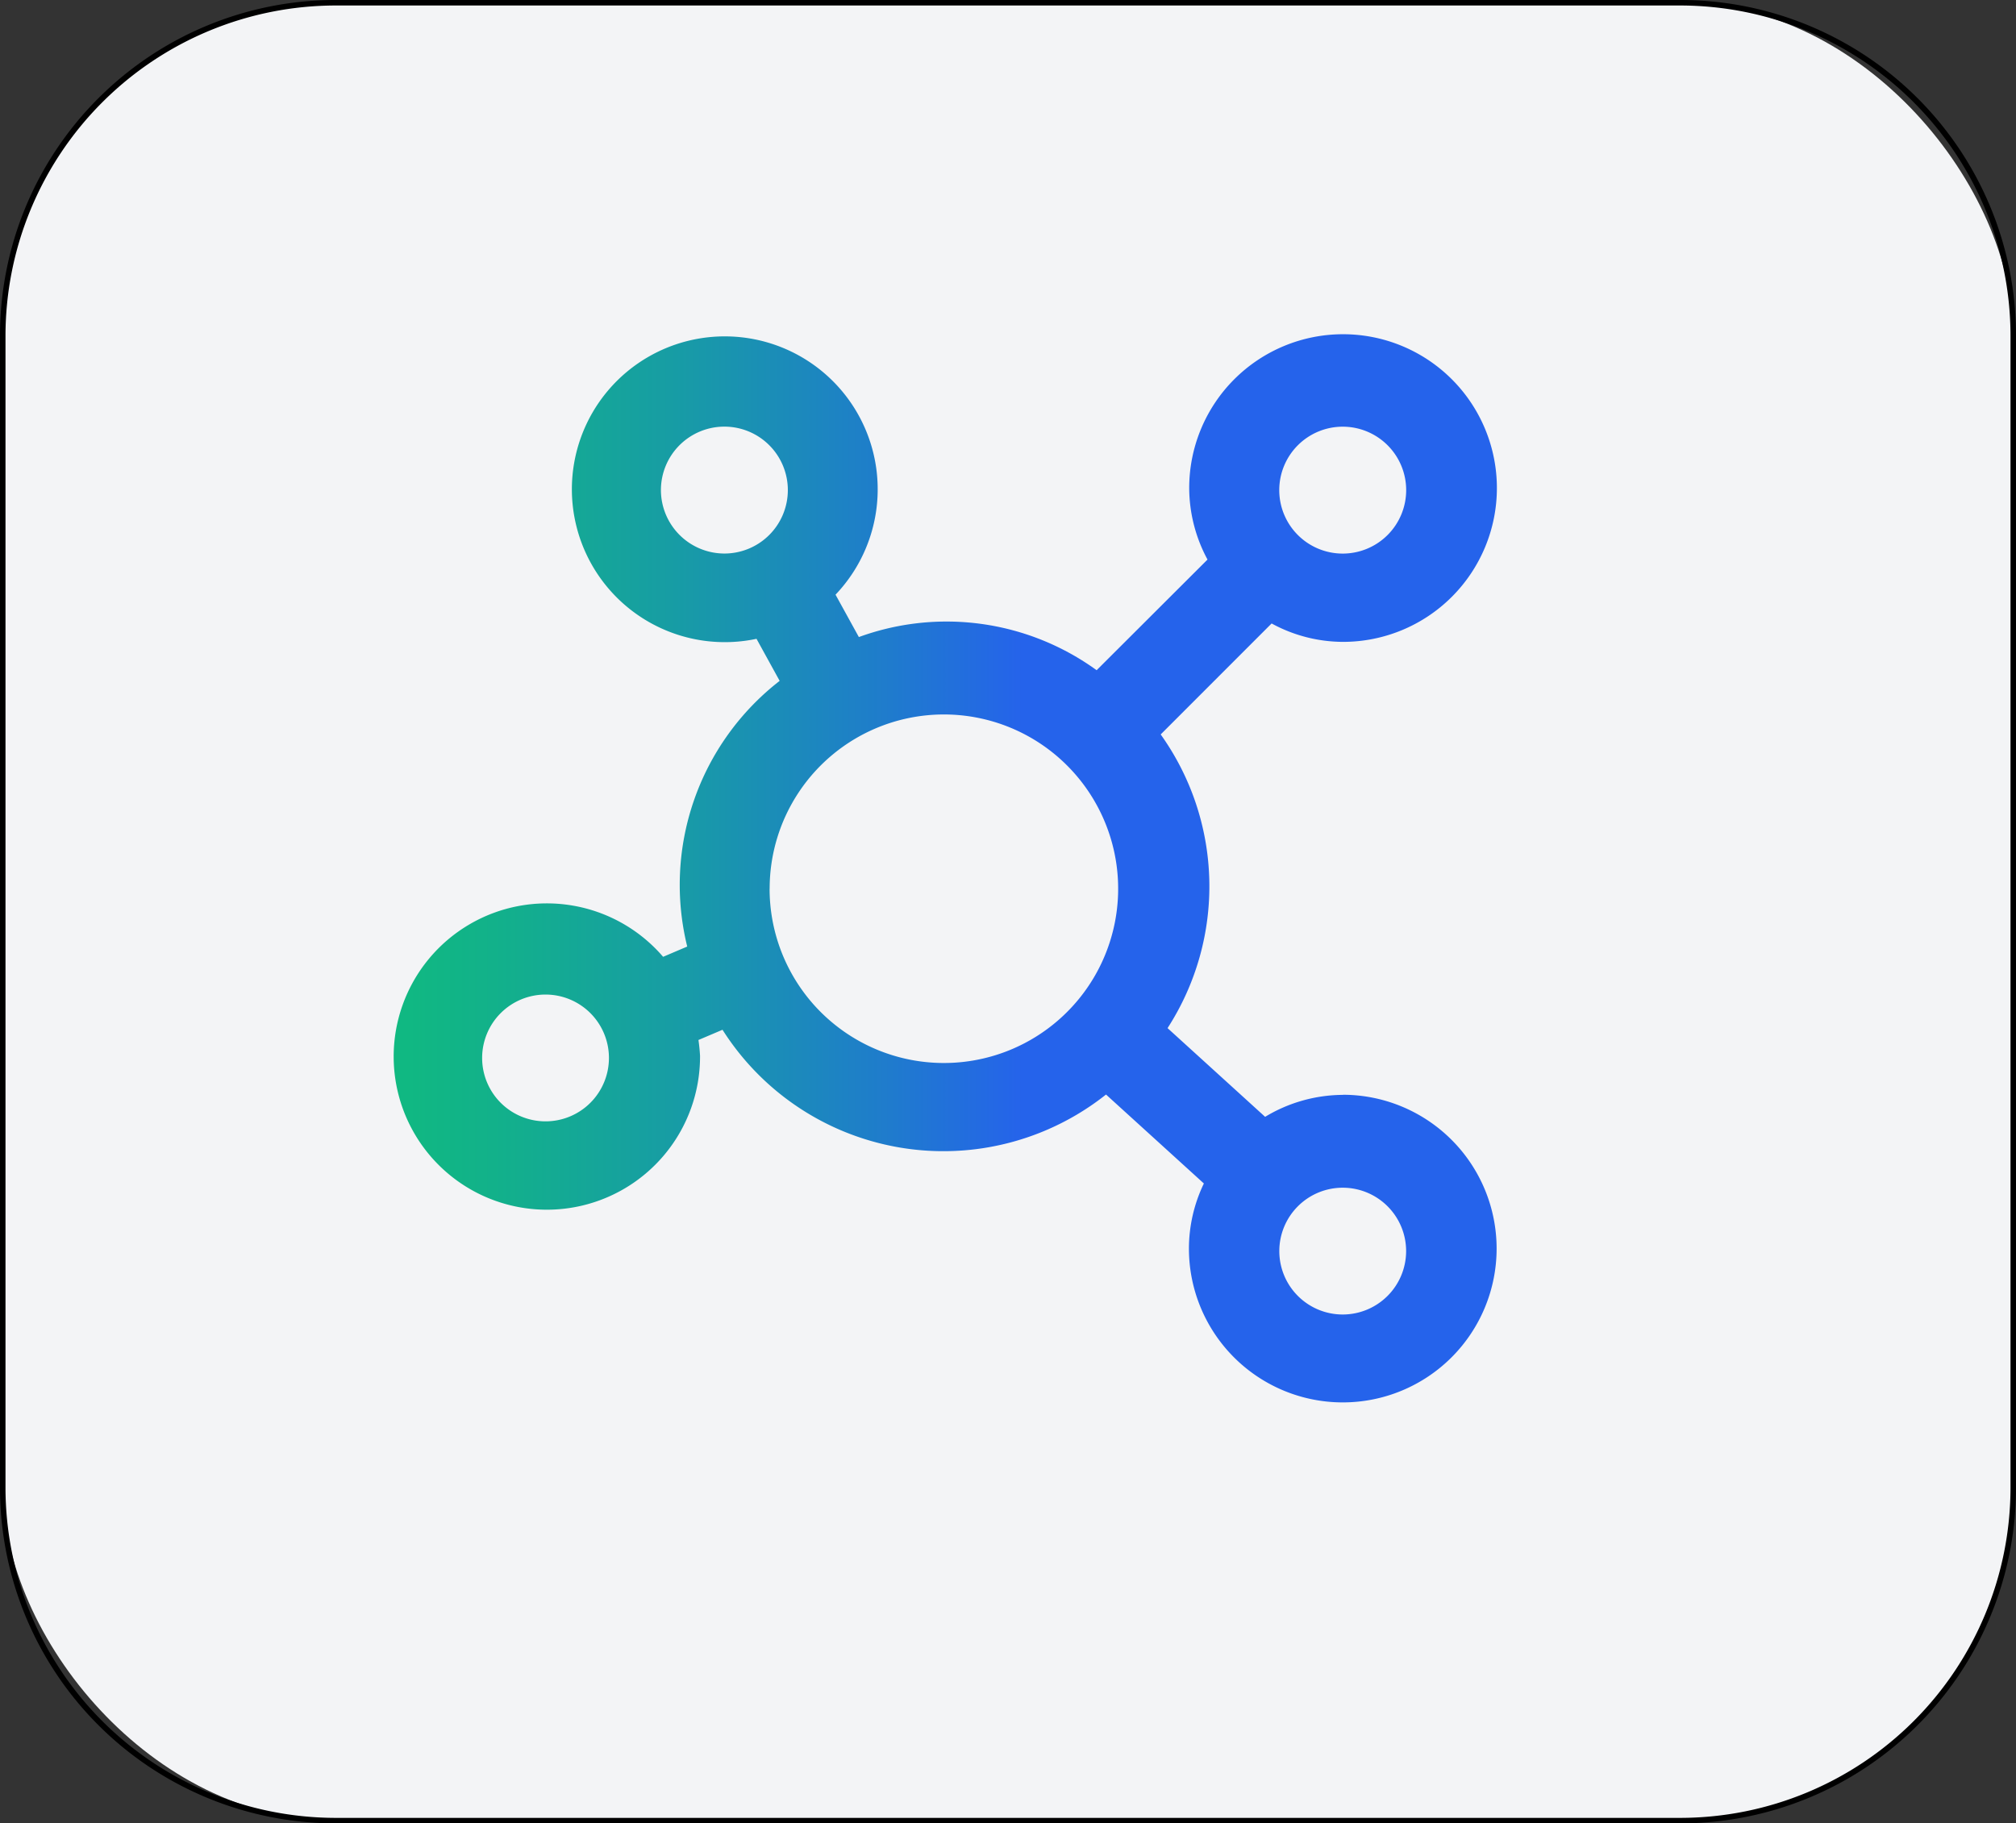 <svg xmlns="http://www.w3.org/2000/svg" xmlns:xlink="http://www.w3.org/1999/xlink" viewBox="0 0 366.92 331.91"><rect x="0" y="0" width="366.92" height="331.91" fill="#333333" stroke="none"/><defs><style>.cls-1{fill:#f3f4f6;}.cls-2{fill:url(#linear-gradient);}</style><linearGradient id="linear-gradient" x1="71.69" y1="158.06" x2="272.47" y2="158.06" gradientUnits="userSpaceOnUse"><stop offset="0" stop-color="#10b981"/><stop offset="0.09" stop-color="#12b18a"/><stop offset="0.25" stop-color="#179da4"/><stop offset="0.45" stop-color="#1f7bcd"/><stop offset="0.57" stop-color="#2563eb"/><stop offset="0.99" stop-color="#2563eb"/></linearGradient></defs><g id="Layer_2" data-name="Layer 2"><g id="Layer_1-2" data-name="Layer 1"><rect class="cls-1" x="0.5" y="0.5" width="365.92" height="330.91" rx="60.59"/><path d="M305.83,1a60.16,60.16,0,0,1,60.09,60.09V270.82a60.16,60.16,0,0,1-60.09,60.09H61.09A60.16,60.16,0,0,1,1,270.82V61.09A60.16,60.16,0,0,1,61.09,1H305.83m0-1H61.09A61.09,61.09,0,0,0,0,61.09V270.82a61.09,61.09,0,0,0,61.09,61.09H305.83a61.09,61.09,0,0,0,61.09-61.09V61.09A61.09,61.09,0,0,0,305.83,0Z"/><path class="cls-2" d="M244.44,199.3a27.6,27.6,0,0,0-14.3,4.07l.12-.07L212.5,187.15a47.57,47.57,0,0,0-1.35-53.6l.1.14,20.19-20.2a27.24,27.24,0,0,0,13,3.35h0a28,28,0,1,0-28-28h0A27.59,27.59,0,0,0,219.85,102l-.07-.15L199.59,122A46.53,46.53,0,0,0,156,116.08l.32-.11-4.25-7.72a27.83,27.83,0,1,0-14.22,8l-.18,0,4.23,7.69a47,47,0,0,0-16.74,48.69l-.08-.33-4.39,1.87a27.88,27.88,0,1,0,6.72,18.16v-.17h0c-.06-1-.16-2-.31-3l0,.16,4.4-1.87a47.62,47.62,0,0,0,69.9,11.71l-.1.08,17.81,16.19a27.35,27.35,0,0,0-2.72,11.85h0a28,28,0,1,0,28-28h0ZM120.29,89.21a11.55,11.55,0,1,1,11.55,11.55h0a11.57,11.57,0,0,1-11.55-11.55Zm-21,114.91a11.54,11.54,0,1,1,11.54-11.54h0a11.54,11.54,0,0,1-11.54,11.54ZM244.37,77.67a11.55,11.55,0,1,1-11.54,11.54h0a11.55,11.55,0,0,1,11.54-11.54Zm-104.29,84.1h0a31.71,31.71,0,0,1,54.14-22.42h0a31.72,31.72,0,1,1-54.15,22.42Zm104.29,77.51a11.54,11.54,0,1,1,11.55-11.54h0a11.55,11.55,0,0,1-11.55,11.54Z"/></g></g></svg>